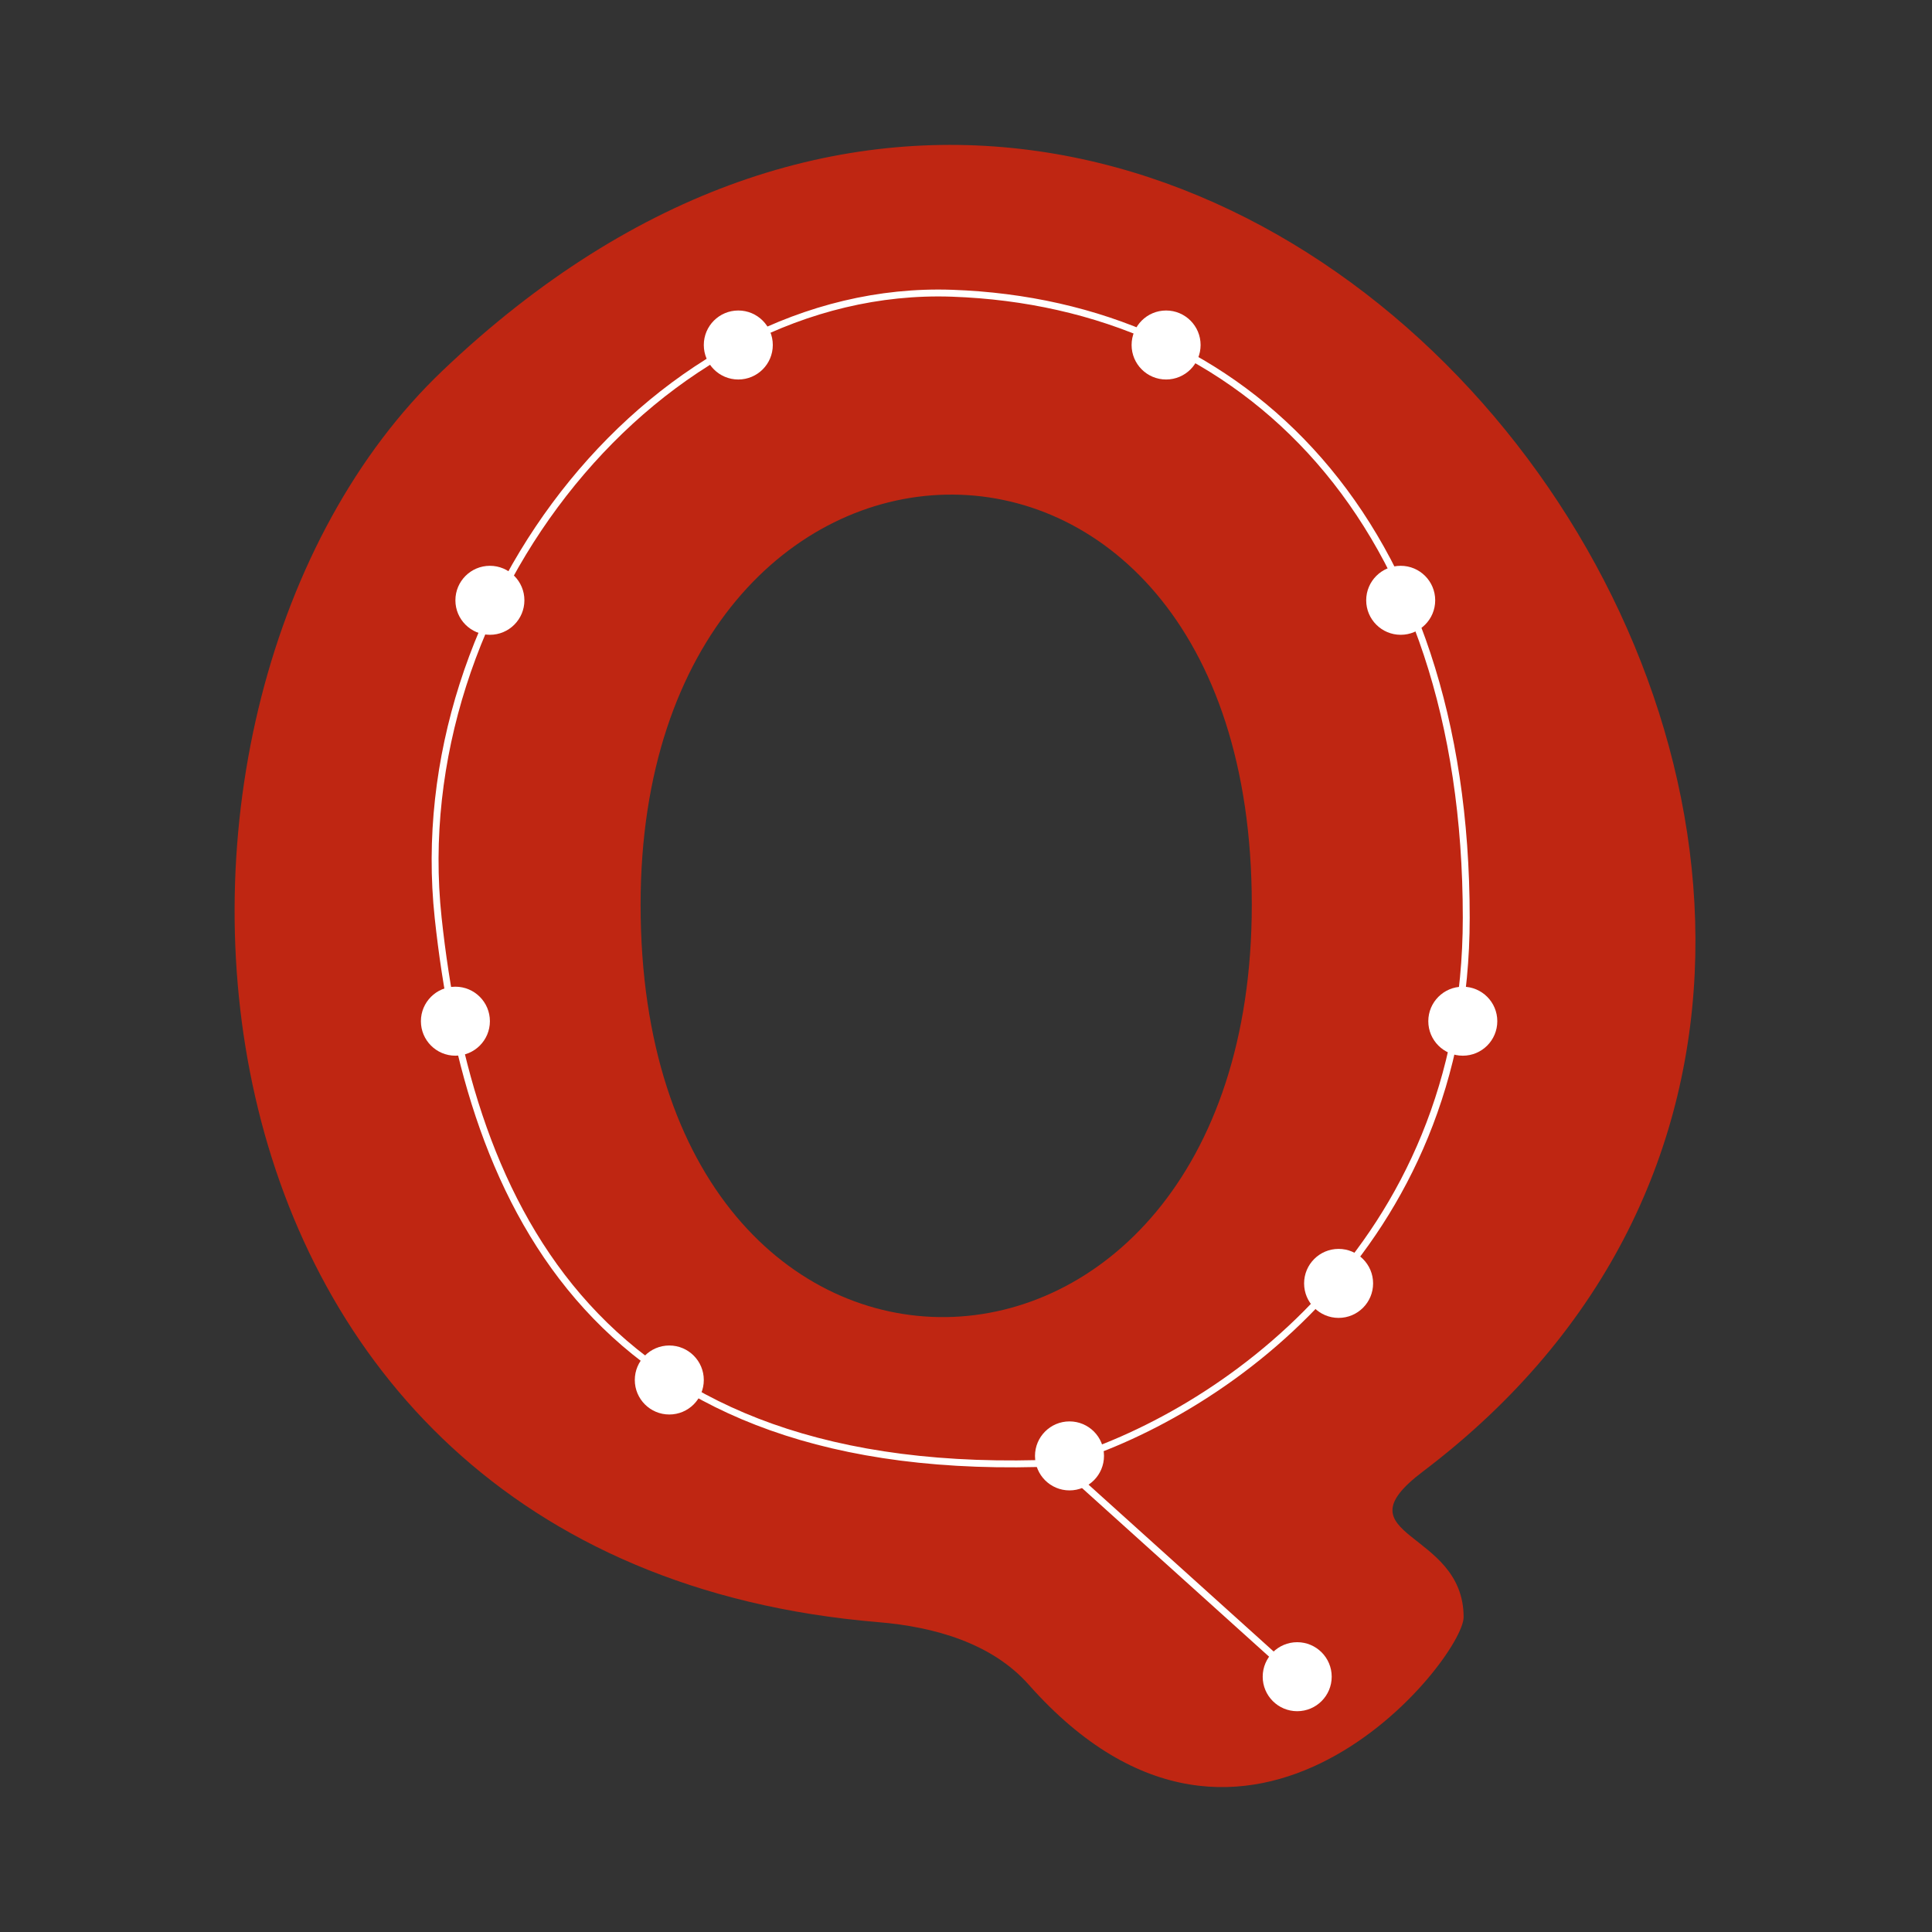 <svg width="280" height="280" viewBox="0 0 280 280" fill="none" xmlns="http://www.w3.org/2000/svg">
<rect x="0" y="0" width="280" height="280" fill="#333333" stroke="none"/>
<path d="M64.124 53.731C176.948 -53.792 314.816 131.081 206.215 213.266C193.58 222.829 212.119 221.632 212.119 234.366C212.119 240.375 180.874 280.032 149.088 244.153C143.74 238.116 135.355 235.766 127.318 235.098C20.822 226.246 14.02 101.463 64.124 53.731ZM92.84 131.116C92.84 212.002 181.419 209.605 181.419 131.116C181.42 50.125 92.84 53.633 92.84 131.116Z" fill="#BF2612"/>
<ellipse cx="188" cy="243" rx="5" ry="5" transform="rotate(-180 188 243)" fill="white"/>
<ellipse cx="155" cy="211" rx="5" ry="5" transform="rotate(-180 155 211)" fill="white"/>
<ellipse cx="97" cy="200" rx="5" ry="5" transform="rotate(-180 97 200)" fill="white"/>
<ellipse cx="66" cy="148" rx="5" ry="5" transform="rotate(-180 66 148)" fill="white"/>
<ellipse cx="71" cy="87" rx="5" ry="5" transform="rotate(-180 71 87)" fill="white"/>
<ellipse cx="107" cy="50" rx="5" ry="5" transform="rotate(-180 107 50)" fill="white"/>
<ellipse cx="169" cy="50" rx="5" ry="5" transform="rotate(-180 169 50)" fill="white"/>
<ellipse cx="203" cy="87" rx="5" ry="5" transform="rotate(-180 203 87)" fill="white"/>
<ellipse cx="212" cy="148" rx="5" ry="5" transform="rotate(-180 212 148)" fill="white"/>
<ellipse cx="194" cy="186" rx="5" ry="5" transform="rotate(-180 194 186)" fill="white"/>
<path d="M189 244L153.5 212M153.5 212C176.5 205.333 212.5 180.873 212.5 133C212.5 75.499 180.5 43.999 138 42.499C95.5 40.999 58.577 87.054 63.5 133C68 175 86.5 214.999 153.5 212Z" stroke="white"/>
</svg>
